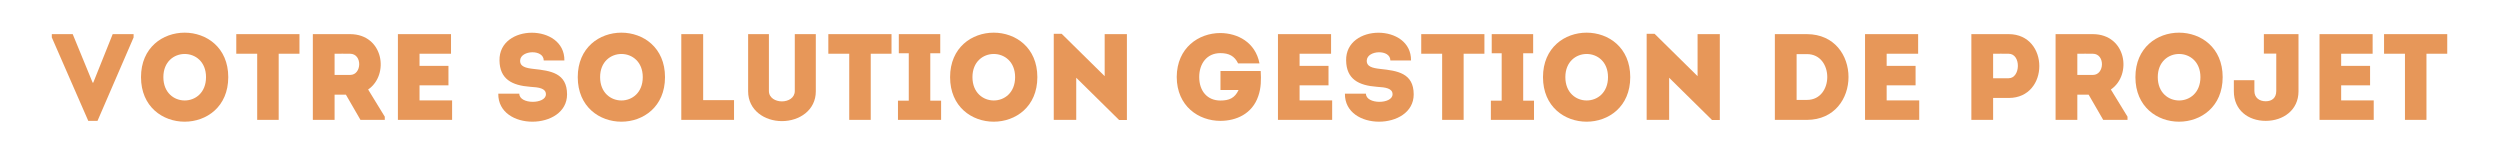 <svg width="1280" height="79" xmlns="http://www.w3.org/2000/svg" xmlns:xlink="http://www.w3.org/1999/xlink" xml:space="preserve" overflow="hidden"><defs><clipPath id="clip0"><rect x="0" y="134" width="1280" height="79"/></clipPath></defs><g clip-path="url(#clip0)" transform="matrix(1 0 0 1 0 -134)"><path d="M11.573-43.556 0.872-43.556 0.872-41.875 19.538 0.497 24.267 0.497 42.746-41.875 42.746-43.556 32.042-43.556 22.087-18.913 21.778-18.913Z" fill="#E79759" transform="matrix(1 0 0 1.008 25.656 195.381)"/><path d="M47.535-21.715C47.535-51.83 2.861-51.83 2.861-21.715 2.861 8.462 47.535 8.462 47.535-21.715ZM14.309-21.715C14.309-37.396 36.149-37.396 36.149-21.715 36.149-5.91 14.309-5.91 14.309-21.715Z" fill="#E79759" transform="matrix(1 0 0 1.008 69.334 195.381)"/><path d="M11.948-33.597 11.948 0C15.618 0 19.288 0 22.958 0L22.958-33.597 33.597-33.597C33.597-36.958 33.597-40.257 33.597-43.556L1.243-43.556C1.243-40.257 1.243-36.958 1.243-33.597Z" fill="#E79759" transform="matrix(1 0 0 1.008 119.731 195.381)"/><path d="M33.785-15.431C44.799-22.896 41.688-43.493 24.576-43.556 18.229-43.556 11.76-43.556 5.476-43.556 5.476-28.993 5.476-14.496 5.476 0 9.083 0 12.879 0 16.611 0L16.611-12.816 22.399-12.816 29.865 0 42.309 0 42.309-1.618ZM24.576-22.833 16.611-22.833C16.611-26.319 16.611-30.052 16.611-33.597 19.226-33.597 21.965-33.66 24.576-33.597 30.924-33.538 30.611-22.833 24.576-22.833Z" fill="#E79759" transform="matrix(1 0 0 1.008 154.698 195.381)"/><path d="M32.729-43.556C22.524-43.556 15.618-43.556 5.538-43.556 5.538-29.118 5.538-14.559 5.538 0 15.618 0 23.083 0 33.288 0 33.288-3.299 33.288-6.656 33.288-9.892 26.753-9.892 23.021-9.892 16.611-9.892 16.611-12.507 16.611-14.996 16.611-17.545L31.42-17.545C31.42-20.844 31.42-24.142 31.42-27.438L16.611-27.438 16.611-33.597C23.021-33.597 26.257-33.597 32.729-33.597 32.729-36.958 32.729-40.319 32.729-43.556Z" fill="#E79759" transform="matrix(1 0 0 1.008 198.189 195.381)"/><path d="M13.254-13.316C9.458-13.316 6.222-13.316 2.49-13.316 2.24 5.847 37.705 5.351 37.705-12.941 37.705-23.83 29.243-24.951 20.594-25.882 16.674-26.319 13.441-27.003 13.688-30.302 14.062-35.465 25.76-35.962 25.76-30.177 29.556-30.177 32.417-30.177 36.337-30.177 36.587-48.969 2.736-48.969 3.111-30.177 3.236-20.719 9.458-17.483 18.913-16.799 23.271-16.552 26.878-16.052 26.878-13.004 26.878-7.903 13.254-7.778 13.254-13.316Z" fill="#E79759" transform="matrix(1 0 0 1.008 252.631 195.381)"/><path d="M47.535-21.715C47.535-51.83 2.861-51.83 2.861-21.715 2.861 8.462 47.535 8.462 47.535-21.715ZM14.309-21.715C14.309-37.396 36.149-37.396 36.149-21.715 36.149-5.91 14.309-5.91 14.309-21.715Z" fill="#E79759" transform="matrix(1 0 0 1.008 292.948 195.381)"/><path d="M16.674-43.556C12.879-43.556 9.208-43.556 5.476-43.556L5.476 0C14.309 0 23.521 0 32.479 0 32.479-3.733 32.479-6.285 32.479-10.017L16.674-10.017C16.674-28.559 16.674-21.031 16.674-43.556Z" fill="#E79759" transform="matrix(1 0 0 1.008 343.346 195.381)"/><path d="M22.399-9.396C19.163-9.396 15.743-11.139 15.743-14.684L15.743-43.556C12.257-43.556 8.587-43.556 5.101-43.556L5.101-14.496C5.101-4.917 13.504 0.622 22.399 0.622 31.358 0.622 39.757-4.917 39.757-14.496L39.757-43.556C36.274-43.556 32.542-43.556 28.993-43.556L28.993-14.684C28.993-11.139 25.635-9.396 22.399-9.396Z" fill="#E79759" transform="matrix(1 0 0 1.008 377.939 195.381)"/><path d="M11.948-33.597 11.948 0C15.618 0 19.288 0 22.958 0L22.958-33.597 33.597-33.597C33.597-36.958 33.597-40.257 33.597-43.556L1.243-43.556C1.243-40.257 1.243-36.958 1.243-33.597Z" fill="#E79759" transform="matrix(1 0 0 1.008 422.861 195.381)"/><path d="M18.479-9.767 18.479-33.847 23.58-33.847C23.58-37.58 23.58-39.882 23.58-43.556 16.49-43.556 9.458-43.556 2.365-43.556 2.365-39.882 2.365-37.58 2.365-33.847L7.465-33.847 7.465-9.767 1.931-9.767C1.931-6.097 1.931-3.795 1.931 0 9.333 0 16.611 0 24.017 0 24.017-3.795 24.017-6.097 24.017-9.767Z" fill="#E79759" transform="matrix(1 0 0 1.008 457.828 195.381)"/><path d="M47.535-21.715C47.535-51.83 2.861-51.83 2.861-21.715 2.861 8.462 47.535 8.462 47.535-21.715ZM14.309-21.715C14.309-37.396 36.149-37.396 36.149-21.715 36.149-5.91 14.309-5.91 14.309-21.715Z" fill="#E79759" transform="matrix(1 0 0 1.008 483.587 195.381)"/><path d="M39.01 0.062 42.993 0.062 42.993-43.556C39.198-43.556 35.403-43.556 31.608-43.556L31.608-22.212 9.583-43.74 5.538-43.74 5.538 0C9.333 0 13.191 0 17.049 0L17.049-21.403Z" fill="#E79759" transform="matrix(1 0 0 1.008 533.984 195.381)"/><path d="M2.861-21.778C2.924-6.906 14.125 0.497 25.198 0.497 33.226 0.497 41.5-2.986 44.611-12.069 46.104-16.302 46.104-20.469 45.858-24.826L25.26-24.826 25.26-15.181 34.531-15.181C32.542-11.014 29.681-9.83 25.198-9.83 18.604-9.83 14.371-14.559 14.371-21.778 14.371-28.434 18.167-33.91 25.198-33.91 29.618-33.91 32.479-32.417 34.285-28.684L45.233-28.684C43.118-39.51 33.972-44.052 25.198-44.115 14.125-44.115 2.924-36.649 2.861-21.778Z" fill="#E79759" transform="matrix(1 0 0 1.008 599.625 195.381)"/><path d="M32.729-43.556C22.524-43.556 15.618-43.556 5.538-43.556 5.538-29.118 5.538-14.559 5.538 0 15.618 0 23.083 0 33.288 0 33.288-3.299 33.288-6.656 33.288-9.892 26.753-9.892 23.021-9.892 16.611-9.892 16.611-12.507 16.611-14.996 16.611-17.545L31.42-17.545C31.42-20.844 31.42-24.142 31.42-27.438L16.611-27.438 16.611-33.597C23.021-33.597 26.257-33.597 32.729-33.597 32.729-36.958 32.729-40.319 32.729-43.556Z" fill="#E79759" transform="matrix(1 0 0 1.008 648.778 195.381)"/><path d="M13.254-13.316C9.458-13.316 6.222-13.316 2.49-13.316 2.24 5.847 37.705 5.351 37.705-12.941 37.705-23.83 29.243-24.951 20.594-25.882 16.674-26.319 13.441-27.003 13.688-30.302 14.062-35.465 25.76-35.962 25.76-30.177 29.556-30.177 32.417-30.177 36.337-30.177 36.587-48.969 2.736-48.969 3.111-30.177 3.236-20.719 9.458-17.483 18.913-16.799 23.271-16.552 26.878-16.052 26.878-13.004 26.878-7.903 13.254-7.778 13.254-13.316Z" fill="#E79759" transform="matrix(1 0 0 1.008 686.109 195.381)"/><path d="M11.948-33.597 11.948 0C15.618 0 19.288 0 22.958 0L22.958-33.597 33.597-33.597C33.597-36.958 33.597-40.257 33.597-43.556L1.243-43.556C1.243-40.257 1.243-36.958 1.243-33.597Z" fill="#E79759" transform="matrix(1 0 0 1.008 726.427 195.381)"/><path d="M18.479-9.767 18.479-33.847 23.58-33.847C23.58-37.58 23.58-39.882 23.58-43.556 16.49-43.556 9.458-43.556 2.365-43.556 2.365-39.882 2.365-37.58 2.365-33.847L7.465-33.847 7.465-9.767 1.931-9.767C1.931-6.097 1.931-3.795 1.931 0 9.333 0 16.611 0 24.017 0 24.017-3.795 24.017-6.097 24.017-9.767Z" fill="#E79759" transform="matrix(1 0 0 1.008 761.394 195.381)"/><path d="M47.535-21.715C47.535-51.83 2.861-51.83 2.861-21.715 2.861 8.462 47.535 8.462 47.535-21.715ZM14.309-21.715C14.309-37.396 36.149-37.396 36.149-21.715 36.149-5.91 14.309-5.91 14.309-21.715Z" fill="#E79759" transform="matrix(1 0 0 1.008 787.152 195.381)"/><path d="M39.01 0.062 42.993 0.062 42.993-43.556C39.198-43.556 35.403-43.556 31.608-43.556L31.608-22.212 9.583-43.74 5.538-43.74 5.538 0C9.333 0 13.191 0 17.049 0L17.049-21.403Z" fill="#E79759" transform="matrix(1 0 0 1.008 837.55 195.381)"/><path d="M21.965-43.556 5.538-43.556 5.538 0 21.965 0C50.337-0.125 50.337-43.431 21.965-43.556ZM16.674-33.413 21.965-33.413C35.84-33.413 35.84-10.142 21.965-10.142L16.674-10.142Z" fill="#E79759" transform="matrix(1 0 0 1.008 903.191 195.381)"/><path d="M32.729-43.556C22.524-43.556 15.618-43.556 5.538-43.556 5.538-29.118 5.538-14.559 5.538 0 15.618 0 23.083 0 33.288 0 33.288-3.299 33.288-6.656 33.288-9.892 26.753-9.892 23.021-9.892 16.611-9.892 16.611-12.507 16.611-14.996 16.611-17.545L31.42-17.545C31.42-20.844 31.42-24.142 31.42-27.438L16.611-27.438 16.611-33.597C23.021-33.597 26.257-33.597 32.729-33.597 32.729-36.958 32.729-40.319 32.729-43.556Z" fill="#E79759" transform="matrix(1 0 0 1.008 949.357 195.381)"/><path d="M16.674 0 16.674-11.139 24.701-11.139C45.545-11.139 45.545-43.493 24.701-43.556 18.292-43.556 11.823-43.556 5.538-43.556 5.538-28.993 5.538-14.496 5.538 0 9.208 0 12.941 0 16.674 0ZM24.639-21.156 16.674-21.156C16.674-24.701 16.674-30.052 16.674-33.597 19.226-33.597 22.024-33.66 24.639-33.597 31.111-33.538 30.736-21.156 24.639-21.156Z" fill="#E79759" transform="matrix(1 0 0 1.008 1003.8 195.381)"/><path d="M33.785-15.431C44.799-22.896 41.688-43.493 24.576-43.556 18.229-43.556 11.76-43.556 5.476-43.556 5.476-28.993 5.476-14.496 5.476 0 9.083 0 12.879 0 16.611 0L16.611-12.816 22.399-12.816 29.865 0 42.309 0 42.309-1.618ZM24.576-22.833 16.611-22.833C16.611-26.319 16.611-30.052 16.611-33.597 19.226-33.597 21.965-33.66 24.576-33.597 30.924-33.538 30.611-22.833 24.576-22.833Z" fill="#E79759" transform="matrix(1 0 0 1.008 1046.98 195.381)"/><path d="M47.535-21.715C47.535-51.83 2.861-51.83 2.861-21.715 2.861 8.462 47.535 8.462 47.535-21.715ZM14.309-21.715C14.309-37.396 36.149-37.396 36.149-21.715 36.149-5.91 14.309-5.91 14.309-21.715Z" fill="#E79759" transform="matrix(1 0 0 1.008 1090.47 195.381)"/><path d="M35.962-43.556 18.229-43.556C18.229-40.319 18.229-37.083 18.229-33.66L24.576-33.66 24.576-14.684C24.576-11.198 22.399-9.458 19.163-9.458 15.927-9.458 13.379-11.26 13.379-14.684L13.379-20.16C9.892-20.16 6.285-20.16 2.861-20.16L2.861-14.496C2.861-4.979 10.205 0.497 19.163 0.497 28.125 0.497 35.962-4.979 35.962-14.496Z" fill="#E79759" transform="matrix(1 0 0 1.008 1140.87 195.381)"/><path d="M32.729-43.556C22.524-43.556 15.618-43.556 5.538-43.556 5.538-29.118 5.538-14.559 5.538 0 15.618 0 23.083 0 33.288 0 33.288-3.299 33.288-6.656 33.288-9.892 26.753-9.892 23.021-9.892 16.611-9.892 16.611-12.507 16.611-14.996 16.611-17.545L31.42-17.545C31.42-20.844 31.42-24.142 31.42-27.438L16.611-27.438 16.611-33.597C23.021-33.597 26.257-33.597 32.729-33.597 32.729-36.958 32.729-40.319 32.729-43.556Z" fill="#E79759" transform="matrix(1 0 0 1.008 1182.06 195.381)"/><path d="M11.948-33.597 11.948 0C15.618 0 19.288 0 22.958 0L22.958-33.597 33.597-33.597C33.597-36.958 33.597-40.257 33.597-43.556L1.243-43.556C1.243-40.257 1.243-36.958 1.243-33.597Z" fill="#E79759" transform="matrix(1 0 0 1.008 1219.39 195.381)"/></g></svg>